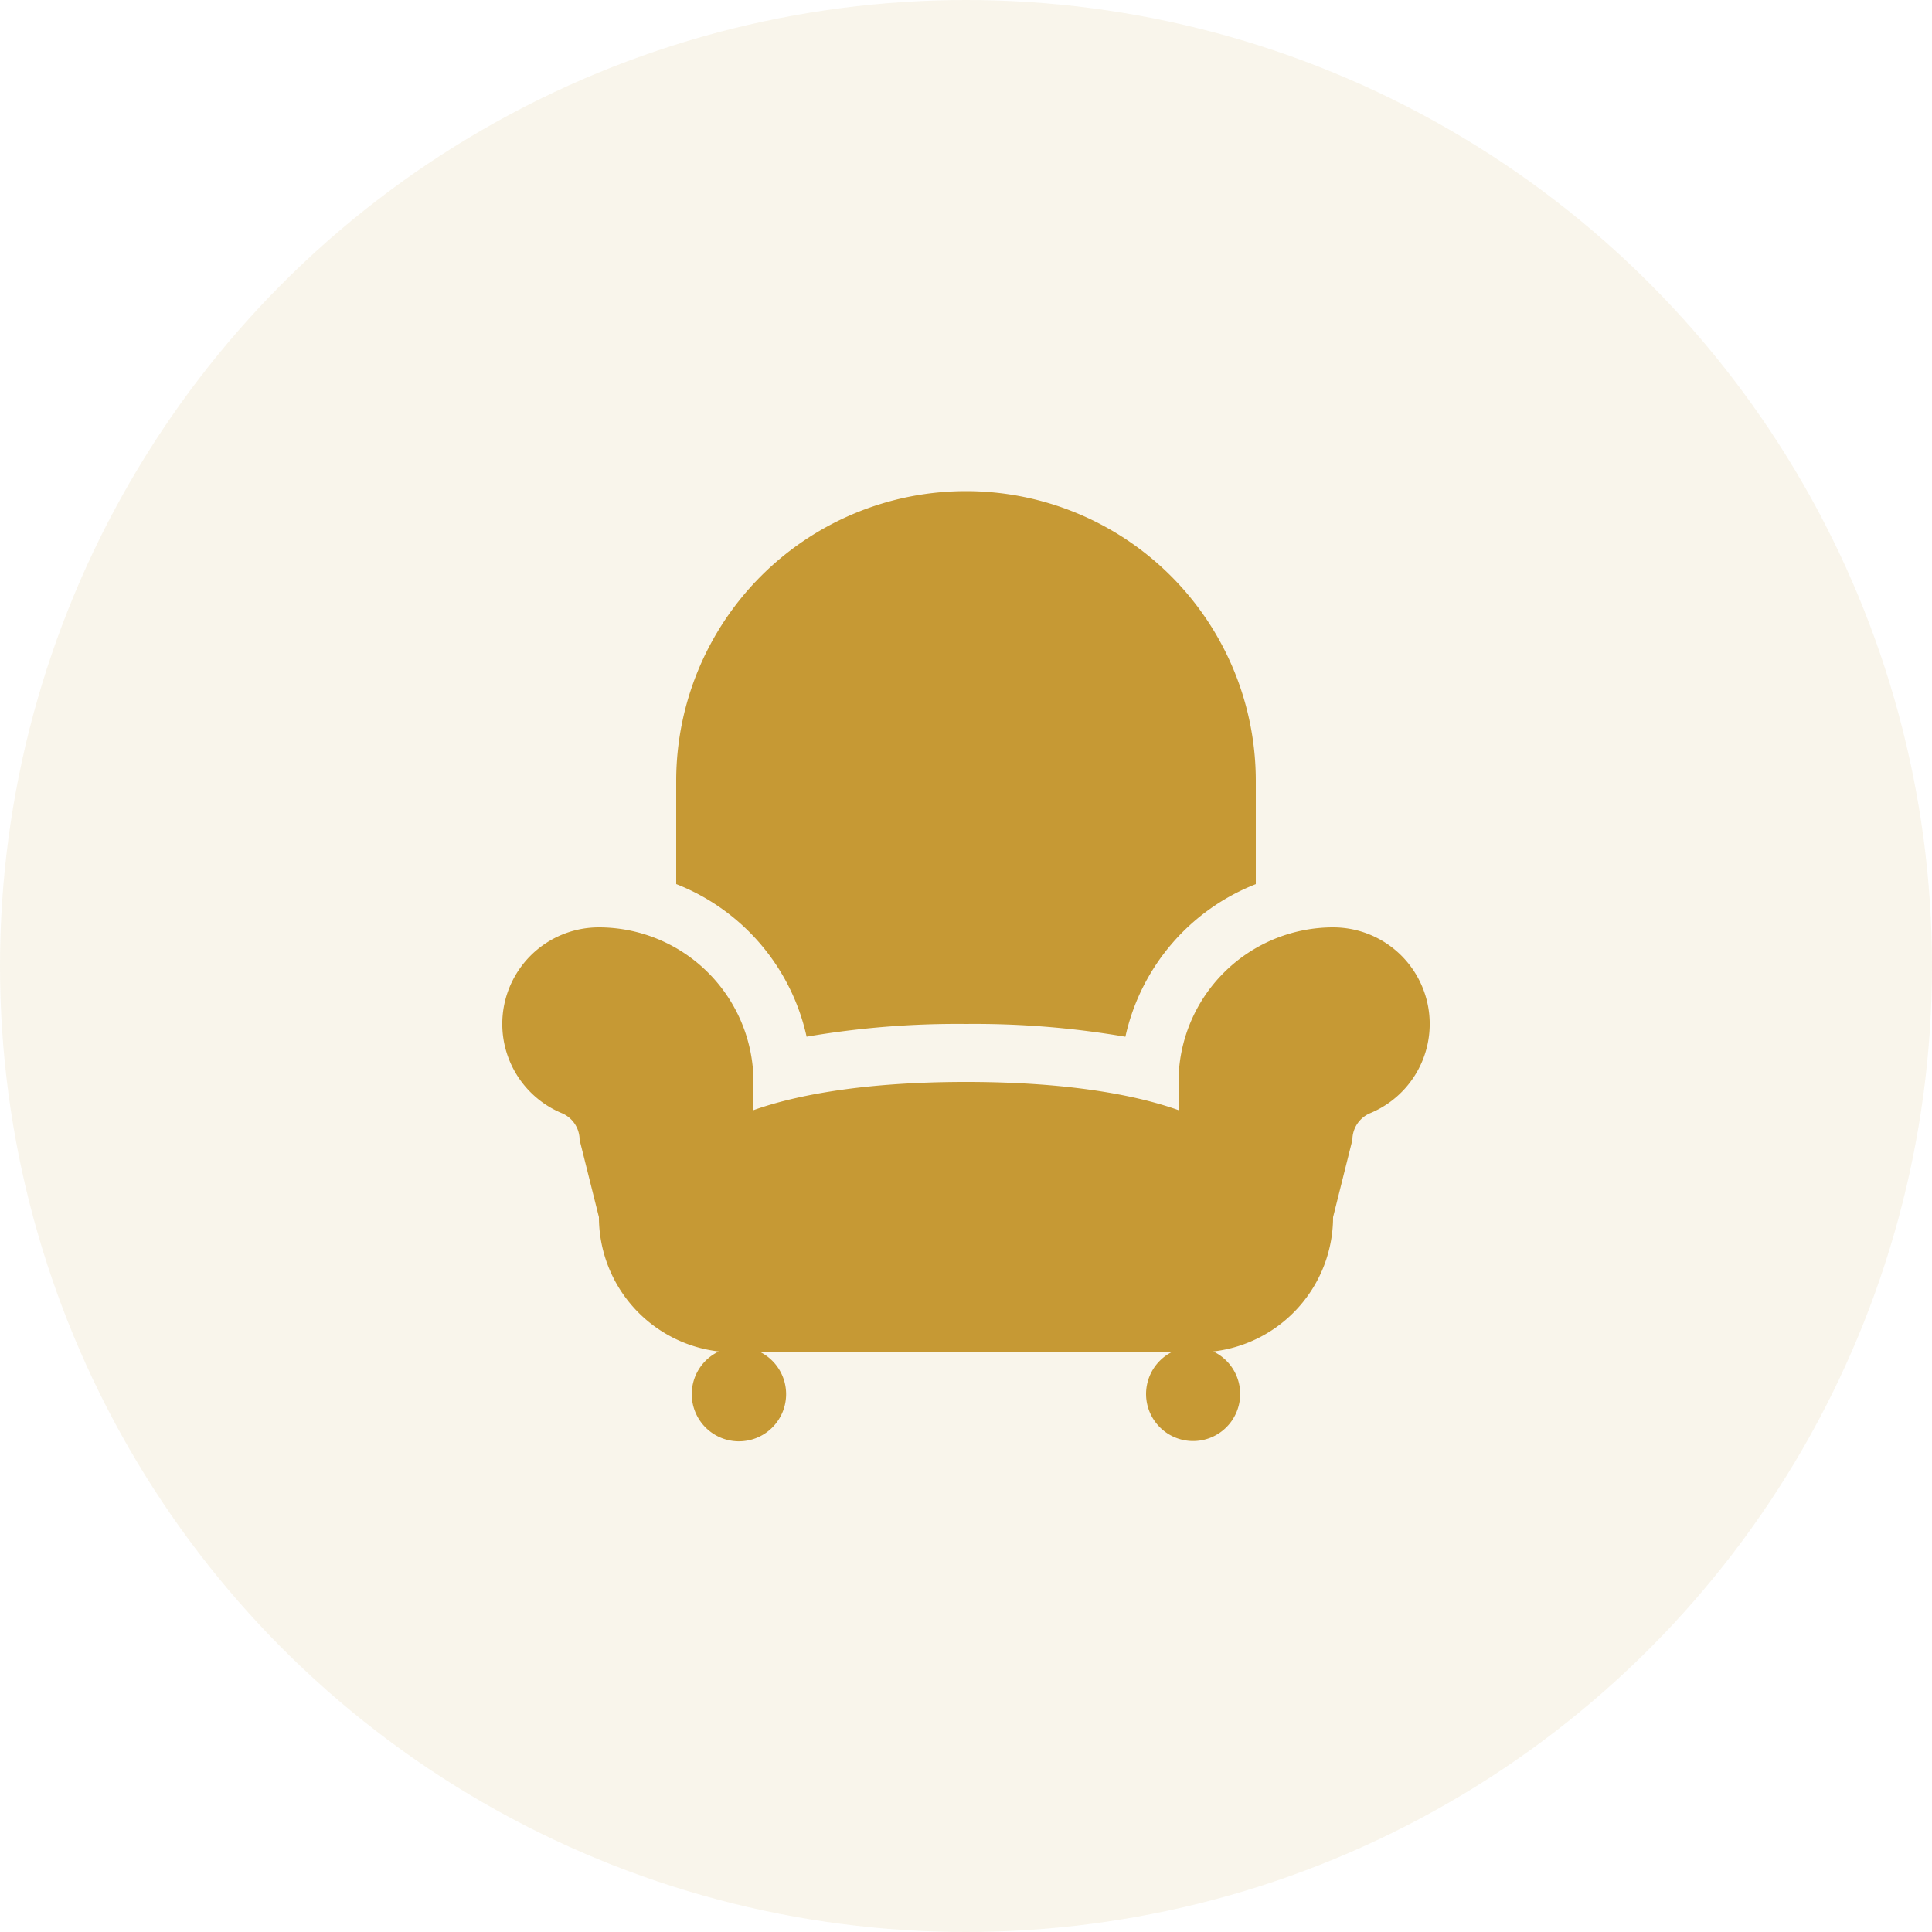 <svg xmlns="http://www.w3.org/2000/svg" width="100" height="100" viewBox="0 0 100 100">
  <g id="Living" transform="translate(-1400 -605)">
    <circle id="Ellipse_3" data-name="Ellipse 3" cx="50" cy="50" r="50" transform="translate(1400 605)" fill="#c69934" opacity="0.1"/>
    <path id="path1312" d="M216.385,82.481,181.93,81.3Z" transform="translate(1251.109 585.737)" fill="#c69934"/>
    <g id="_353396_chair_furniture_sofa_living_icon" data-name="353396_chair_furniture_sofa_living_icon" transform="translate(1418 623)">
      <path id="Path_77" data-name="Path 77" d="M51,30a8.009,8.009,0,0,0-8,8v1.461C41.229,38.825,37.8,38,32,38s-9.228.828-11,1.461V38a8.009,8.009,0,0,0-8-8,5,5,0,0,0-1.921,9.617A1.5,1.5,0,0,1,12,41l1,4a7.009,7.009,0,0,0,6.206,6.952A2.442,2.442,0,1,0,21.385,52H42.618a2.435,2.435,0,1,0,2.179-.048A7.009,7.009,0,0,0,51,45l1-4a1.5,1.5,0,0,1,.921-1.383A5,5,0,0,0,51,30Z" fill="#c69934"/>
      <path id="Path_78" data-name="Path 78" d="M23.75,35.659A46.089,46.089,0,0,1,32,35a46.089,46.089,0,0,1,8.25.662,11.034,11.034,0,0,1,6.75-7.9V22.42a15,15,0,0,0-30,0v5.339a11.033,11.033,0,0,1,6.75,7.9Z" fill="#c69934"/>
    </g>
  </g>
</svg>
